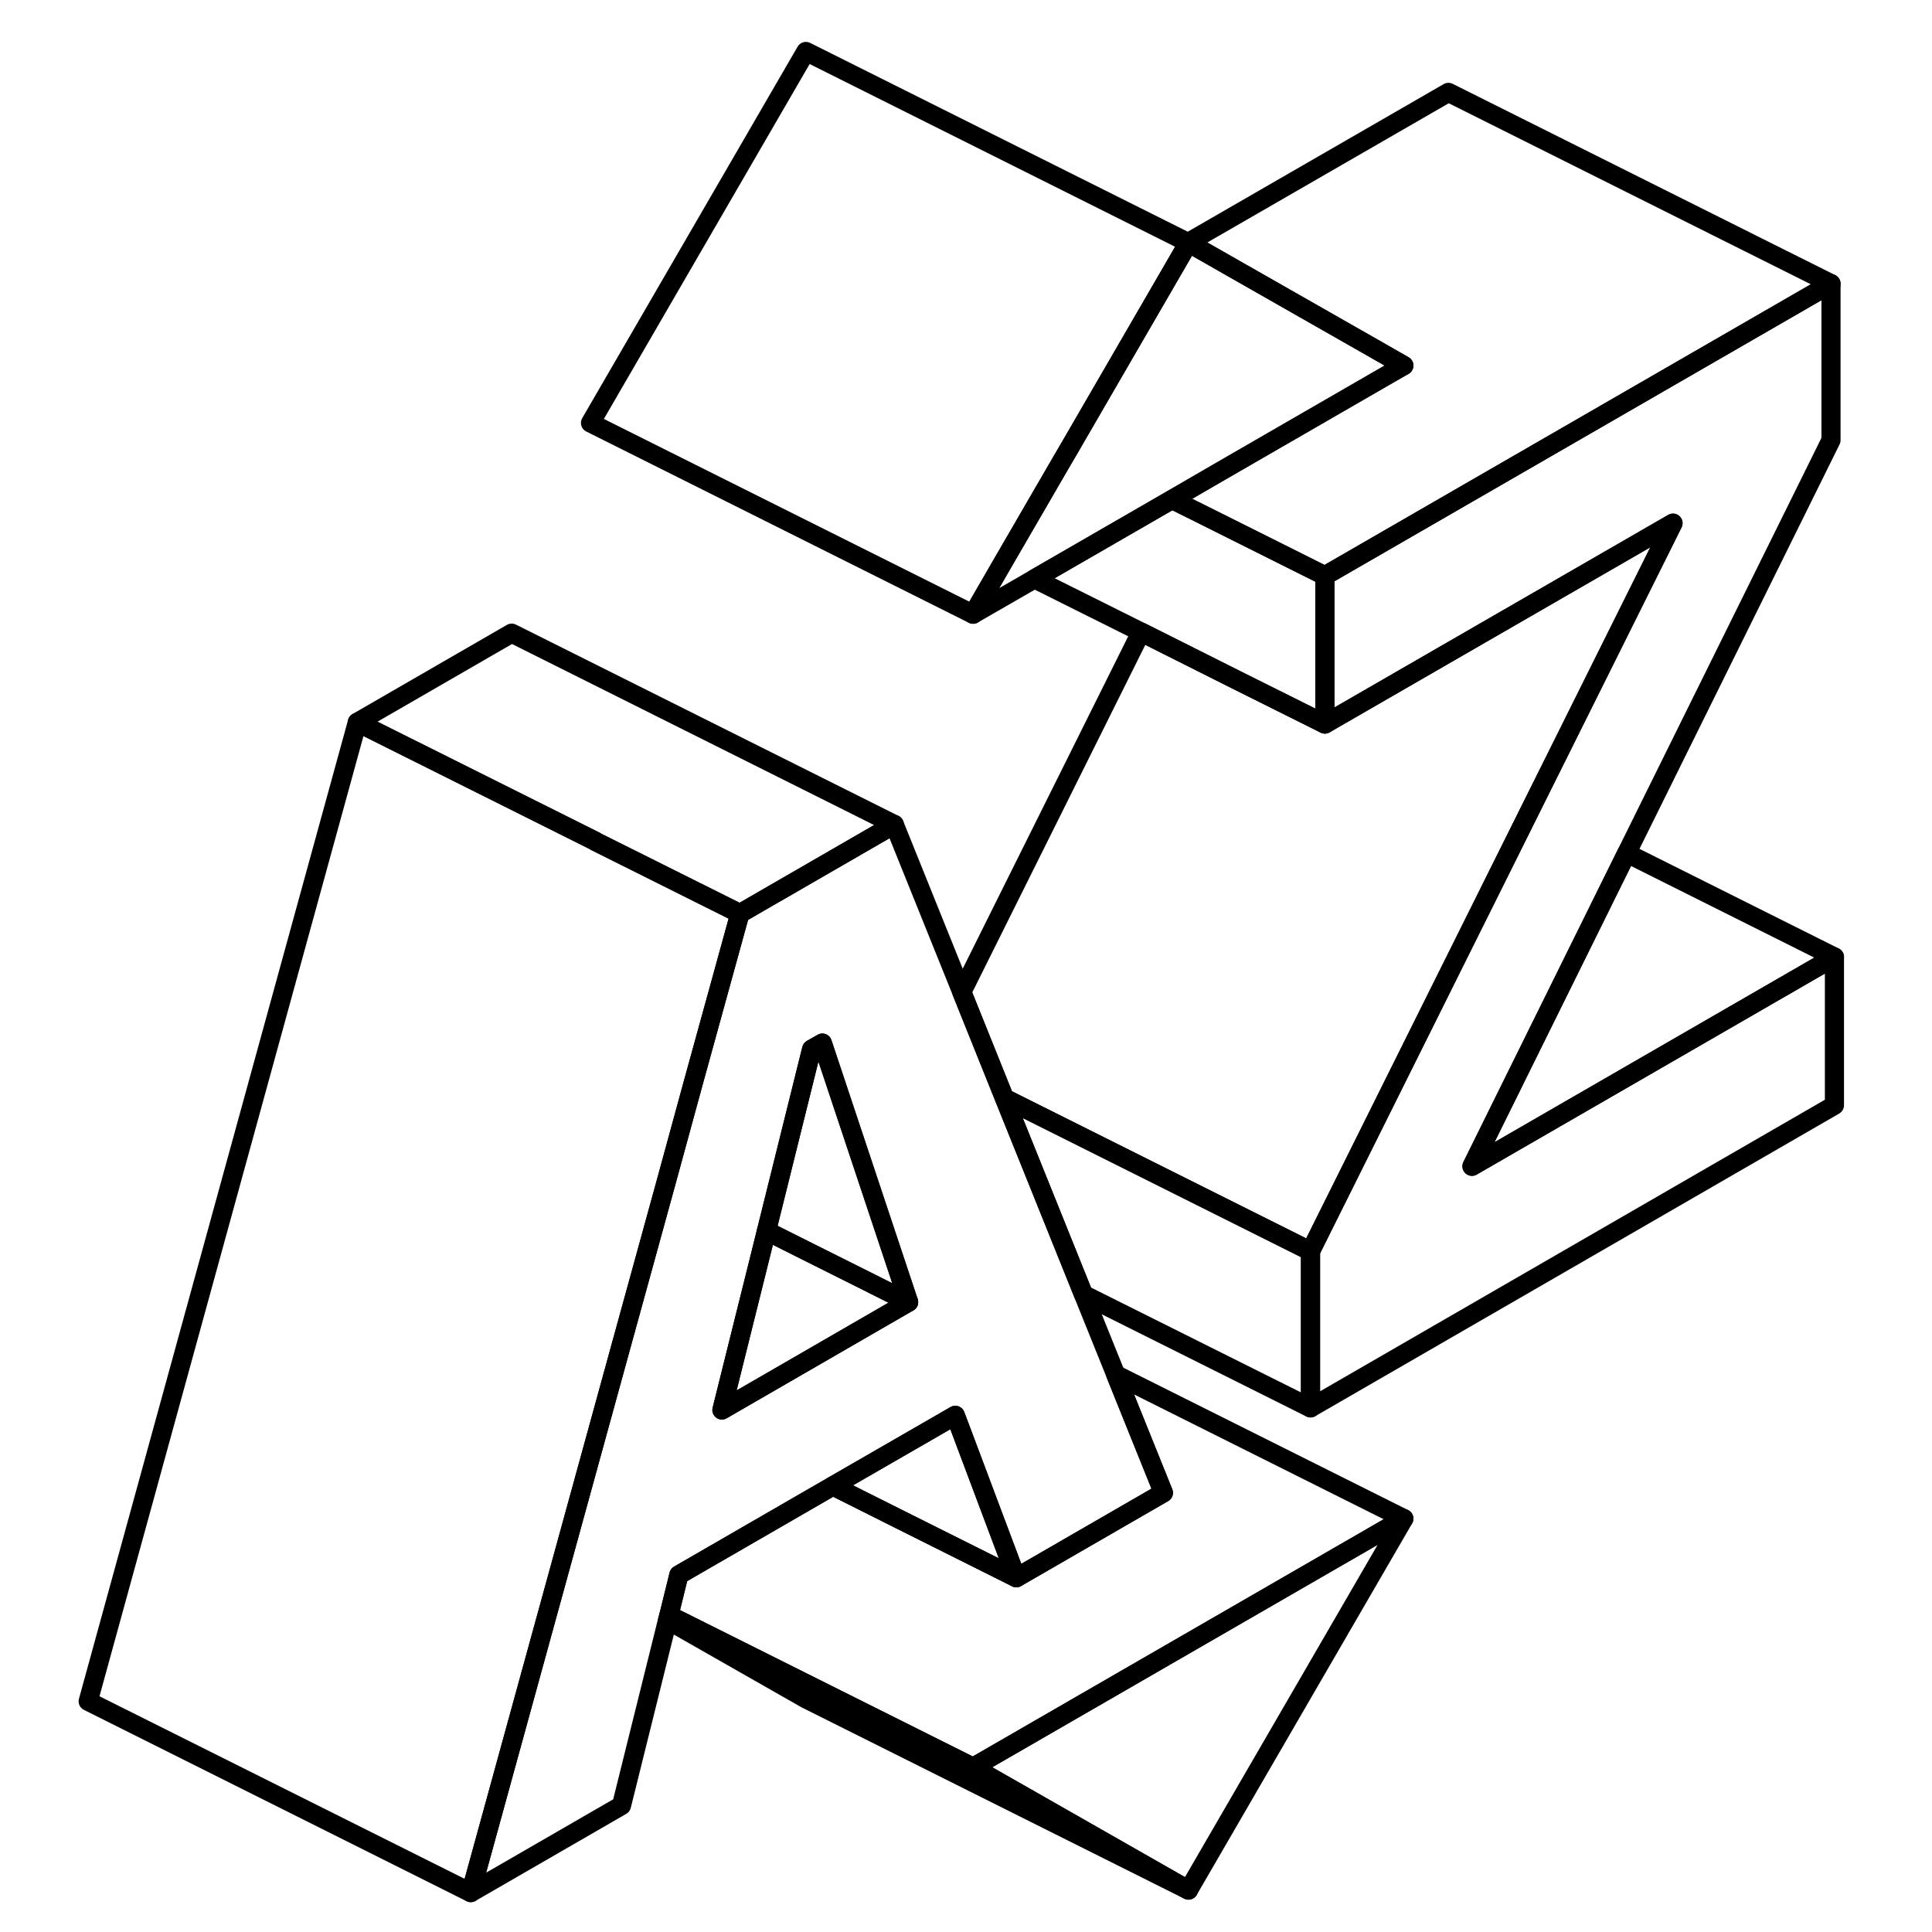 <svg width="24" height="24" viewBox="0 0 96 101" fill="none" xmlns="http://www.w3.org/2000/svg" stroke-width="1px" stroke-linecap="round" stroke-linejoin="round">
    <path d="M93.4 50.03V57.78L66.01 73.6V65.41L77.6 42.13L84.96 27.35L66.76 37.85V30.1L93.22 14.83V23.01L82.54 44.6L74.45 60.97L93.4 50.03Z" stroke="currentColor" stroke-linejoin="round"/>
    <path d="M70.89 79.39L59.63 98.81L48.37 92.39L70.89 79.39Z" stroke="currentColor" stroke-linejoin="round"/>
    <path d="M55.83 71.86L54.14 67.67L51.28 60.56L50.01 57.41L47.78 51.86L44.25 43.1L36.18 47.76L33.73 56.65L32.34 61.74L29.91 70.57L22.11 98.94L29.99 94.39L32.4 84.69L32.47 84.44L32.99 82.33L41.04 77.68L47.44 73.99L47.75 74.81L50.63 82.48L58.32 78.04L55.83 71.86ZM35.24 73.71L36.37 69.17L37.29 65.48L37.57 64.35L39.93 54.85L40.49 54.53L45 68.07L35.24 73.71Z" stroke="currentColor" stroke-linejoin="round"/>
    <path d="M45 68.07L37.57 64.35L39.93 54.85L40.49 54.53L45 68.07Z" stroke="currentColor" stroke-linejoin="round"/>
    <path d="M45 68.07L35.24 73.71L36.37 69.17L37.29 65.48L37.57 64.35L45 68.07Z" stroke="currentColor" stroke-linejoin="round"/>
    <path d="M70.89 19.11L69.93 19.66L61.34 24.62L58.77 26.11L51.58 30.26L48.37 32.11L49.92 29.43L52.89 24.31L53.41 23.42L59.63 12.69L70.35 18.8L70.89 19.11Z" stroke="currentColor" stroke-linejoin="round"/>
    <path d="M70.89 79.39L48.37 92.39L32.47 84.44L32.99 82.33L41.04 77.68L44.95 79.64L50.63 82.48L58.32 78.04L55.83 71.86L70.89 79.39Z" stroke="currentColor" stroke-linejoin="round"/>
    <path d="M59.63 98.81L39.63 88.81L32.4 84.69L32.47 84.44L48.37 92.39L59.63 98.81Z" stroke="currentColor" stroke-linejoin="round"/>
    <path d="M44.25 43.1L36.18 47.76L28.63 43.99V43.98L16.18 37.76L24.25 33.1L44.25 43.1Z" stroke="currentColor" stroke-linejoin="round"/>
    <path d="M36.18 47.76L33.73 56.65L32.34 61.74L29.91 70.57L22.11 98.94L2.11 88.94L16.18 37.76L28.63 43.98V43.99L36.18 47.76Z" stroke="currentColor" stroke-linejoin="round"/>
    <path d="M50.63 82.48L44.95 79.64L41.04 77.68L47.44 73.99L47.75 74.81L50.63 82.48Z" stroke="currentColor" stroke-linejoin="round"/>
    <path d="M59.63 12.69L53.41 23.42L52.89 24.31L49.92 29.43L48.37 32.11L28.37 22.11L39.63 2.69L59.63 12.69Z" stroke="currentColor" stroke-linejoin="round"/>
    <path d="M66.01 65.41V73.6L54.14 67.67V67.66L51.28 60.56L50.01 57.41L66.01 65.41Z" stroke="currentColor" stroke-linejoin="round"/>
    <path d="M93.22 14.83L66.76 30.1L65.16 29.3L60.24 26.84L58.77 26.11L61.34 24.62L69.93 19.66L70.89 19.11L70.35 18.8L59.63 12.69L59.61 12.68L73.22 4.83L93.22 14.83Z" stroke="currentColor" stroke-linejoin="round"/>
    <path d="M66.76 30.1V37.85L62.09 35.52L57.15 33.04L51.58 30.26L58.77 26.11L60.24 26.84L65.16 29.3L66.76 30.1Z" stroke="currentColor" stroke-linejoin="round"/>
    <path d="M84.96 27.35L77.6 42.13L66.01 65.41L50.01 57.41L47.78 51.86L57.15 33.04L62.09 35.52L66.76 37.85L84.96 27.35Z" stroke="currentColor" stroke-linejoin="round"/>
    <path d="M93.4 50.03L74.45 60.97L82.54 44.6L93.4 50.03Z" stroke="currentColor" stroke-linejoin="round"/>
</svg>